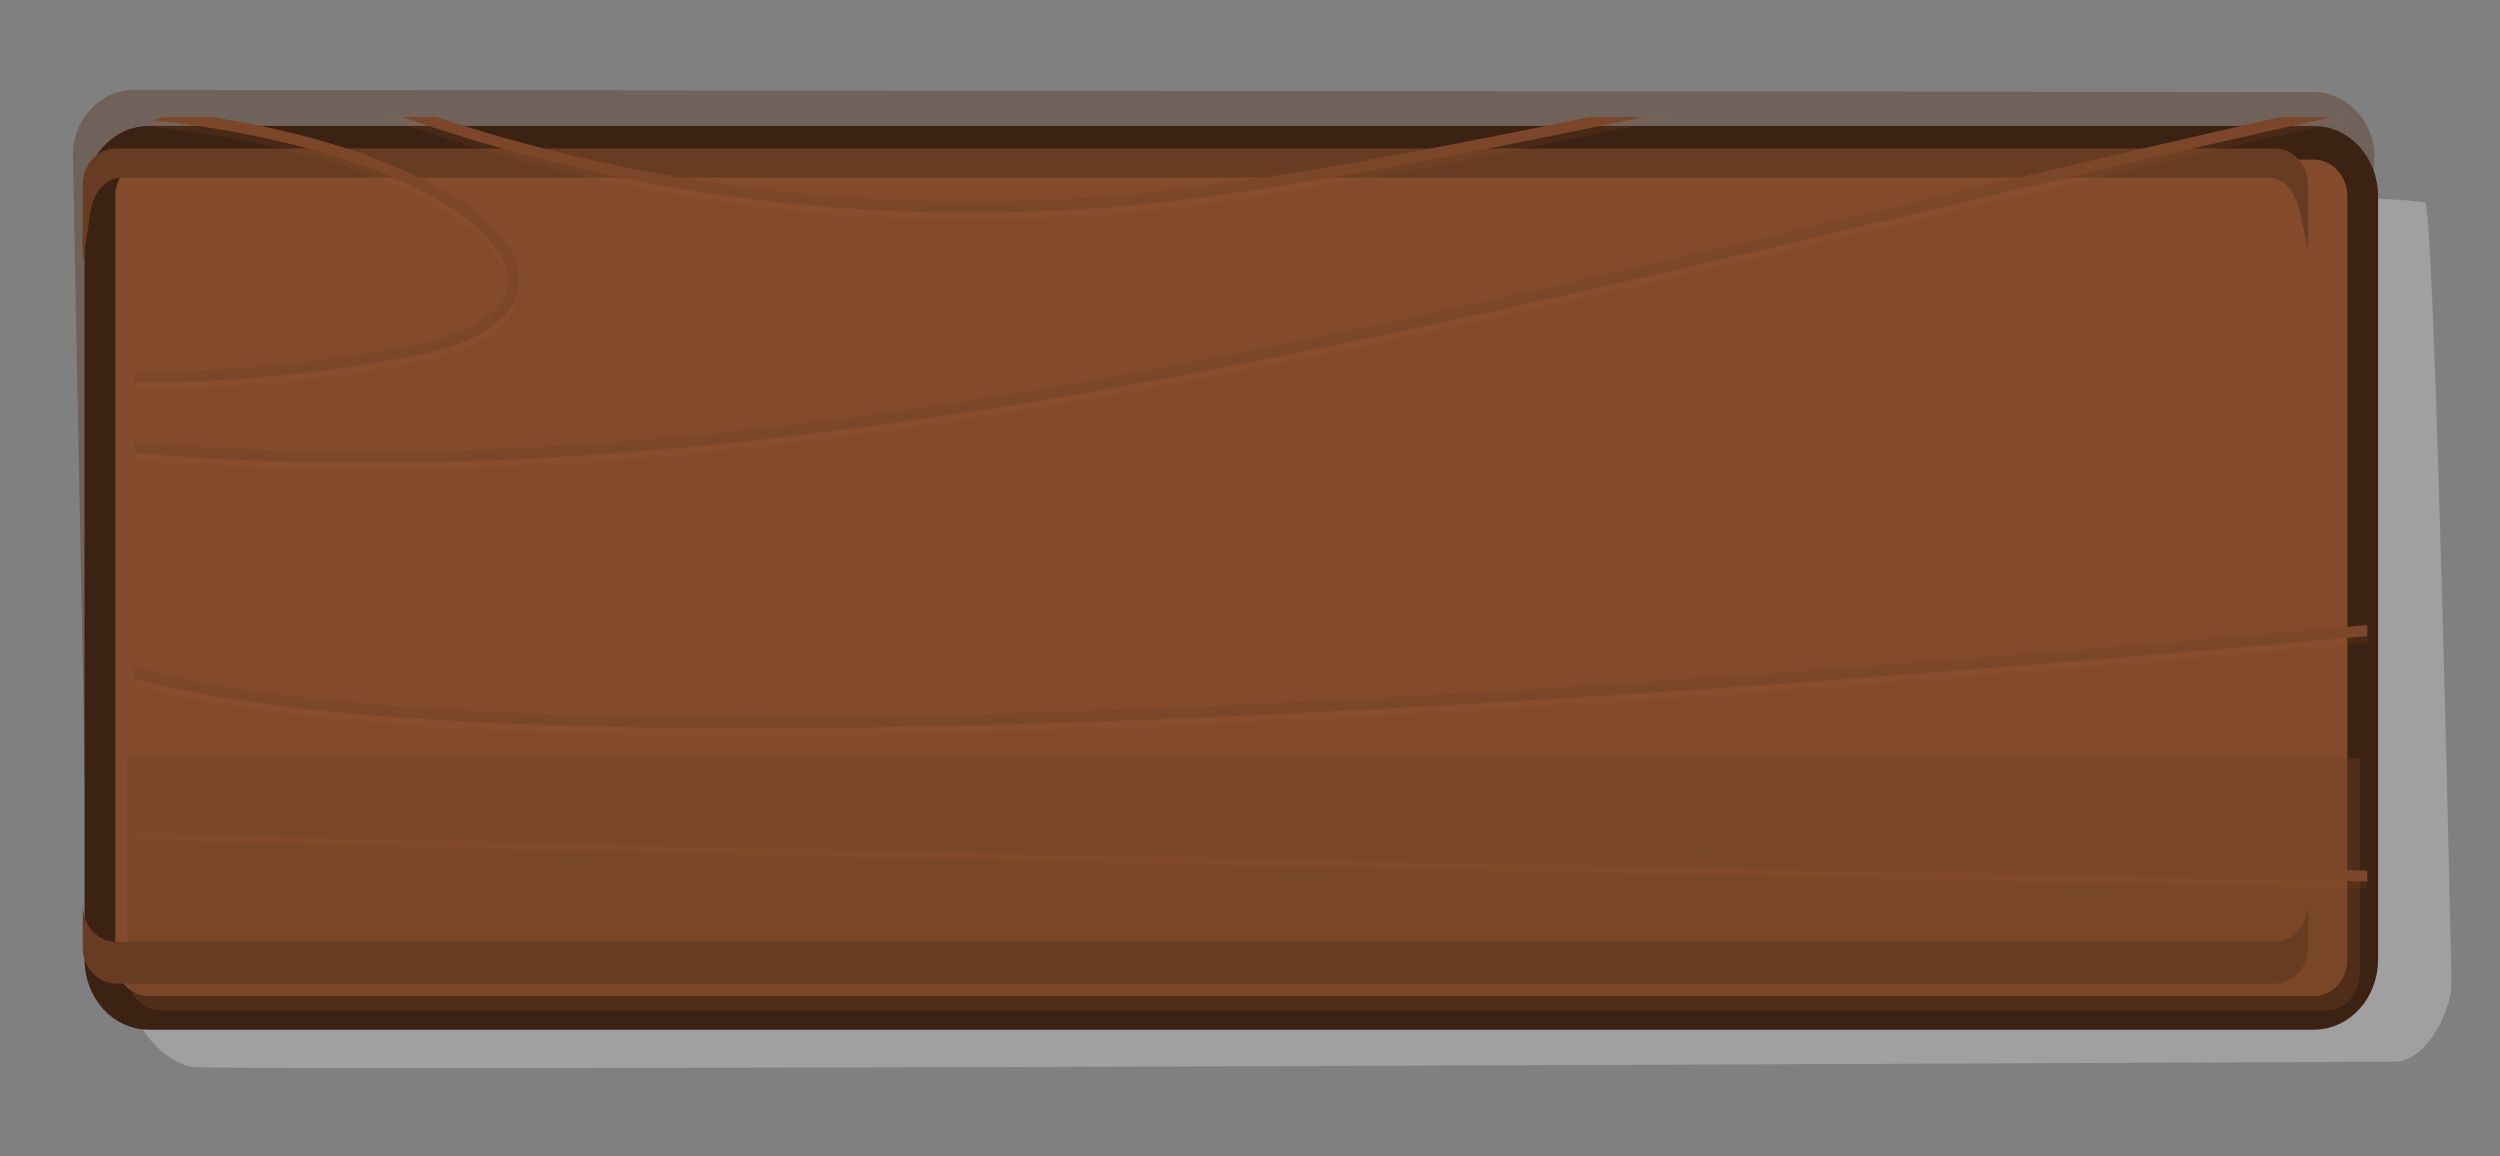 <?xml version="1.0" encoding="UTF-8" standalone="no"?>
<!-- Created with Inkscape (http://www.inkscape.org/) -->

<svg
   xmlns:dc="http://purl.org/dc/elements/1.1/"
   xmlns:cc="http://creativecommons.org/ns#"
   xmlns:rdf="http://www.w3.org/1999/02/22-rdf-syntax-ns#"
   xmlns:svg="http://www.w3.org/2000/svg"
   xmlns="http://www.w3.org/2000/svg"
   xmlns:sodipodi="http://sodipodi.sourceforge.net/DTD/sodipodi-0.dtd"
   xmlns:inkscape="http://www.inkscape.org/namespaces/inkscape"
   width="555.555"
   height="256.938"
   viewBox="0 0 146.991 67.982"
   version="1.1"
   id="svg23489"
   inkscape:version="0.48.5 r10040"
   sodipodi:docname="inner_panels_large_horizontal_rectangle.svg">
  <rect x="0" y="0" width="146.991" height="67.982" fill="#808080" stroke="none"/>
  <defs
     id="defs23483" />
  <sodipodi:namedview
     id="base"
     pagecolor="#7d848b"
     bordercolor="#666666"
     borderopacity="1.0"
     inkscape:pageopacity="1"
     inkscape:pageshadow="2"
     inkscape:zoom="0.10654466"
     inkscape:cx="-839.19334"
     inkscape:cy="-652.50771"
     inkscape:document-units="px"
     inkscape:current-layer="layer1"
     showgrid="false"
     inkscape:pagecheckerboard="false"
     showborder="true"
     units="px"
     inkscape:window-width="1920"
     inkscape:window-height="1017"
     inkscape:window-x="-8"
     inkscape:window-y="-8"
     inkscape:window-maximized="1"
     inkscape:showpageshadow="false"
     guidetolerance="28"
     fit-margin-top="20"
     fit-margin-left="20"
     fit-margin-right="20"
     fit-margin-bottom="20">
    <inkscape:grid
       type="xygrid"
       id="grid24034"
       spacingx="1px"
       spacingy="1px"
       empspacing="8"
       visible="true"
       enabled="true"
       snapvisiblegridlinesonly="true"
       originx="578.461px"
       originy="-1728.199px" />
  </sodipodi:namedview>
  <g
     inkscape:label="Layer 1"
     inkscape:groupmode="layer"
     id="layer1"
     transform="translate(153.051,228.234)">
    <g
       transform="matrix(0.989,0,0,1.016,-1843.457,-269.723)"
       id="g33574">
      <path
         sodipodi:nodetypes="ccssssc"
         style="opacity:0.25;color:#000000;fill:#ffffff;fill-opacity:1;fill-rule:nonzero;stroke:none;stroke-width:15;marker:none;visibility:visible;display:inline;overflow:visible;enable-background:accumulate"
         d="m 6483.948,123.654 c -3.721,31.365 -5.316,177.023 -3.721,181.808 1.595,4.784 6.911,10.518 12.758,11.581 5.848,1.063 489.916,-1.143 493.964,-1.143 7.861,0 12.858,-12.033 12.858,-16.818 0,-4.784 -3.721,-166.391 -5.848,-170.644 -2.126,-4.253 -510.012,-4.784 -510.012,-4.784 z"
         id="path33576"
         inkscape:connector-curvature="0"
         transform="matrix(0.265,0,0,0.265,-6.3049604e-6,18.562)" />
      <g
         transform="matrix(0.808,0,0,0.861,321.832,163.804)"
         id="g33578"
         style="stroke:#6b3e25;stroke-opacity:1">
        <path
           sodipodi:nodetypes="ssssssssssssssssss"
           style="font-size:medium;font-style:normal;font-variant:normal;font-weight:normal;font-stretch:normal;text-indent:0;text-align:start;text-decoration:none;line-height:normal;letter-spacing:normal;word-spacing:normal;text-transform:none;direction:ltr;block-progression:tb;writing-mode:lr-tb;text-anchor:start;baseline-shift:baseline;opacity:0.341;color:#000000;fill:#512b16;fill-opacity:1;fill-rule:nonzero;stroke:none;stroke-width:3.969;marker:none;visibility:visible;display:inline;overflow:visible;enable-background:accumulate;font-family:Sans;-inkscape-font-specification:Sans"
           d="m 1726.878,-136.779 c -2.43,-0.002 -4.521,2.007 -4.469,4.438 l 1.122,52.714 c 0.052,2.43 2.038,4.438 4.469,4.438 l 159.305,0 c 2.431,0 2.764,-2.008 2.838,-4.438 l 1.599,-52.569 c 0.074,-2.43 -2.007,-4.435 -4.438,-4.438 z m 1.122,5.373 159.305,0 c 0.301,0 0.469,0.168 0.469,0.469 l 0,51.31 c 0,0.301 -0.168,0.469 -0.469,0.469 l -159.305,0 c -0.3,0 -0.5,-0.168 -0.5,-0.469 l 0,-51.31 c 0,-0.301 0.2,-0.469 0.5,-0.469 z"
           id="path33580"
           inkscape:connector-curvature="0" />
      </g>
      <g
         id="g33582"
         transform="matrix(0.808,0,0,0.861,321.832,164.929)">
        <path
           sodipodi:nodetypes="sssssssss"
           id="path33584"
           d="m 1727.996,-133.398 159.297,0 c 1.366,0 2.465,1.099 2.465,2.465 l 0,51.29 c 0,1.366 -1.099,2.465 -2.465,2.465 l -159.297,0 c -1.365,0 -2.465,-1.099 -2.465,-2.465 l 0,-51.29 c 0,-1.366 1.099,-2.465 2.465,-2.465 z"
           style="color:#000000;fill:#231d19;fill-opacity:1;fill-rule:nonzero;stroke:#3b2213;stroke-width:4.528;stroke-linecap:round;stroke-linejoin:round;stroke-miterlimit:4;stroke-opacity:1;stroke-dasharray:none;stroke-dashoffset:0;marker:none;visibility:visible;display:inline;overflow:visible;enable-background:accumulate"
           inkscape:connector-curvature="0" />
        <path
           sodipodi:nodetypes="sssssssss"
           style="color:#000000;fill:#834b2c;fill-opacity:1;fill-rule:nonzero;stroke:none;stroke-width:0;marker:none;visibility:visible;display:inline;overflow:visible;enable-background:accumulate"
           d="m 1727.996,-133.398 159.297,0 c 1.366,0 2.465,1.099 2.465,2.465 l 0,51.29 c 0,1.366 -1.099,2.465 -2.465,2.465 l -159.297,0 c -1.365,0 -2.465,-1.099 -2.465,-2.465 l 0,-51.29 c 0,-1.366 1.099,-2.465 2.465,-2.465 z"
           id="path33586"
           inkscape:connector-curvature="0" />
        <path
           inkscape:connector-curvature="0"
           id="path33588"
           transform="matrix(0.187,0,0,0.176,-1165.226,-424.086)"
           d="m 15463.25,1880.375 0,82.125 c 0,7.781 5.883,14.062 13.188,14.062 l 852.125,0 c 7.305,0 13.188,-6.282 13.188,-14.062 l 0,-82.125 z"
           style="opacity:0.403;color:#000000;fill:#6f3f25;fill-opacity:1;fill-rule:nonzero;stroke:none;stroke-width:0;marker:none;visibility:visible;display:inline;overflow:visible;enable-background:accumulate"
           sodipodi:nodetypes="csssscc" />
        <path
           style="color:#000000;fill:#683c23;fill-opacity:1;fill-rule:nonzero;stroke:none;stroke-width:0;marker:none;visibility:visible;display:inline;overflow:visible;enable-background:accumulate"
           d="m 4879.656,3003.406 c -8.152,0 -14.719,6.972 -14.719,15.656 l 0,33.812 3.344,-21.938 c 1.26,-8.228 6.298,-15.031 14.125,-15.031 l 945.347,0 c 7.827,0 12.33,6.917 14.125,15.031 l 3.531,16.062 0,-27.938 c 0,-8.684 -6.534,-15.656 -14.688,-15.656 z m -14.719,323.938 0,17.937 c 0,8.684 6.566,15.656 14.719,15.656 l 951.066,0 c 8.153,0 14.688,-6.972 14.688,-15.656 l 0,-17.937 c 0,8.684 -6.534,15.719 -14.688,15.719 l -951.066,0 c -8.152,0 -14.719,-7.035 -14.719,-15.719 z"
           transform="matrix(0.167,0,0,0.157,910.688,-605.685)"
           id="path33590"
           inkscape:connector-curvature="0"
           sodipodi:nodetypes="ssccssccssscsssscssc" />
        <path
           style="color:#000000;fill:#7b4629;fill-opacity:1;fill-rule:nonzero;stroke:none;stroke-width:0;marker:none;visibility:visible;display:inline;overflow:visible;enable-background:accumulate"
           d="m 11064,6880.719 c -1.107,0 -2.151,0.28 -3.094,0.75 32.179,3.463 55.694,11.934 68.25,21 4.179,3.017 7.14,6.074 8.813,8.969 1.673,2.895 2.082,5.55 1.343,8 -0.738,2.45 -2.679,4.806 -6.156,6.906 -3.476,2.1 -8.449,3.92 -14.968,5.187 -23.585,4.586 -45.058,5.86 -61.626,5.875 l 0,2.438 c 16.705,-0.014 38.344,-1.319 62.094,-5.938 6.713,-1.305 11.925,-3.159 15.75,-5.469 3.825,-2.31 6.294,-5.14 7.25,-8.312 0.957,-3.172 0.353,-6.591 -1.562,-9.906 -1.916,-3.315 -5.129,-6.562 -9.5,-9.719 -11.352,-8.197 -30.716,-15.674 -56.719,-19.781 l -9.875,0 z m 52.188,0 c 38.965,13.703 91.58,24.77 154.874,20.25 29.941,-2.138 71.616,-9.951 121,-20.25 l -12.031,0 c -44.333,9.102 -81.795,15.859 -109.156,17.812 -59.403,4.242 -109.284,-5.301 -147.219,-17.812 l -7.468,0 z m 417.374,0 c -166.477,37.559 -328.748,85.386 -477,72.281 l 0,2.438 c 152.081,13.402 318.335,-36.832 488.376,-74.719 l -11.376,0 z m 19.344,113.062 c -102.859,9.227 -206.021,16.677 -293.344,19.406 -51.092,1.597 -96.765,1.572 -133.781,-0.625 -28.894,-1.715 -52.491,-4.8 -69.219,-9.406 l 0,2.531 c 16.998,4.618 40.466,7.614 69.094,9.312 37.133,2.204 82.863,2.223 134,0.625 87.342,-2.73 190.435,-10.153 293.25,-19.375 l 0,-2.469 z m -496.344,43.688 0,2.437 c 2.131,0.097 5.068,0.187 8.907,0.313 7.812,0.256 19.072,0.575 33.25,0.937 28.356,0.726 68.45,1.671 116.375,2.719 92.752,2.028 215.039,4.513 337.812,6.969 l 0,-2.438 c -122.751,-2.455 -245.016,-4.941 -337.75,-6.969 -47.924,-1.048 -88.025,-1.993 -116.375,-2.719 -14.175,-0.363 -25.416,-0.651 -33.219,-0.906 -3.873,-0.127 -6.885,-0.247 -9,-0.344 z"
           transform="matrix(0.331,0,0,0.302,-1932.786,-2214.236)"
           id="path34268"
           inkscape:connector-curvature="0" />
        <path
           style="opacity:0.102;color:#000000;fill:#b86834;fill-opacity:1;fill-rule:nonzero;stroke:none;stroke-width:0;marker:none;visibility:visible;display:inline;overflow:visible;enable-background:accumulate"
           d="m 11111.875,6880.719 c 39.36,14.403 93.522,26.502 159.187,21.812 31.462,-2.247 75.784,-10.729 128.5,-21.812 l -7.5,0 c -49.382,10.299 -91.059,18.112 -121,20.25 -63.294,4.52 -115.908,-6.546 -154.874,-20.25 l -4.313,0 z m 433.063,0 c -170.041,37.888 -336.295,88.12 -488.376,74.719 l 0,1.562 c 153.162,13.497 320.697,-37.556 492,-75.531 -0.943,-0.47 -1.986,-0.75 -3.093,-0.75 l -0.531,0 z m -484.032,0.75 c -0.697,0.348 -1.313,0.82 -1.875,1.375 33.135,3.335 57.329,11.947 70.125,21.187 4.179,3.017 7.14,6.074 8.813,8.969 0.969,1.677 1.545,3.26 1.687,4.781 0.179,-1.982 -0.382,-4.085 -1.687,-6.344 -1.673,-2.895 -4.634,-5.951 -8.813,-8.969 -12.556,-9.066 -36.069,-17.535 -68.25,-21 z m 81.156,36.406 c -0.06,0.762 -0.183,1.51 -0.406,2.25 -0.956,3.172 -3.425,6.002 -7.25,8.312 -3.825,2.31 -9.037,4.164 -15.75,5.469 -23.75,4.618 -45.389,5.892 -62.094,5.906 l 0,1.562 c 16.705,-0.015 38.344,-1.288 62.094,-5.906 6.713,-1.305 11.925,-3.159 15.75,-5.469 3.825,-2.31 6.294,-5.14 7.25,-8.312 0.374,-1.238 0.494,-2.521 0.406,-3.812 z m 410.844,78.344 c -102.818,9.222 -205.939,16.645 -293.281,19.375 -51.137,1.598 -96.836,1.61 -133.969,-0.594 -28.628,-1.699 -52.097,-4.696 -69.094,-9.312 l 0,1.562 c 16.997,4.617 40.466,7.614 69.094,9.312 37.133,2.204 82.832,2.192 133.969,0.594 87.342,-2.729 190.463,-10.152 293.281,-19.375 l 0,-1.562 z m -496.344,43.687 0,1.531 c 2.13,0.096 5.112,0.219 8.938,0.344 7.812,0.256 19.041,0.575 33.219,0.938 28.356,0.726 68.45,1.671 116.375,2.719 92.753,2.028 215.038,4.513 337.812,6.969 l 0,-1.562 c -122.773,-2.455 -245.06,-4.941 -337.812,-6.969 -47.925,-1.048 -88.019,-1.993 -116.375,-2.719 -14.178,-0.363 -25.407,-0.682 -33.219,-0.937 -3.826,-0.125 -6.808,-0.216 -8.938,-0.313 z"
           transform="matrix(0.331,0,0,0.302,-1932.786,-2214.236)"
           id="path34271"
           inkscape:connector-curvature="0" />
      </g>
    </g>
  </g>
</svg>
